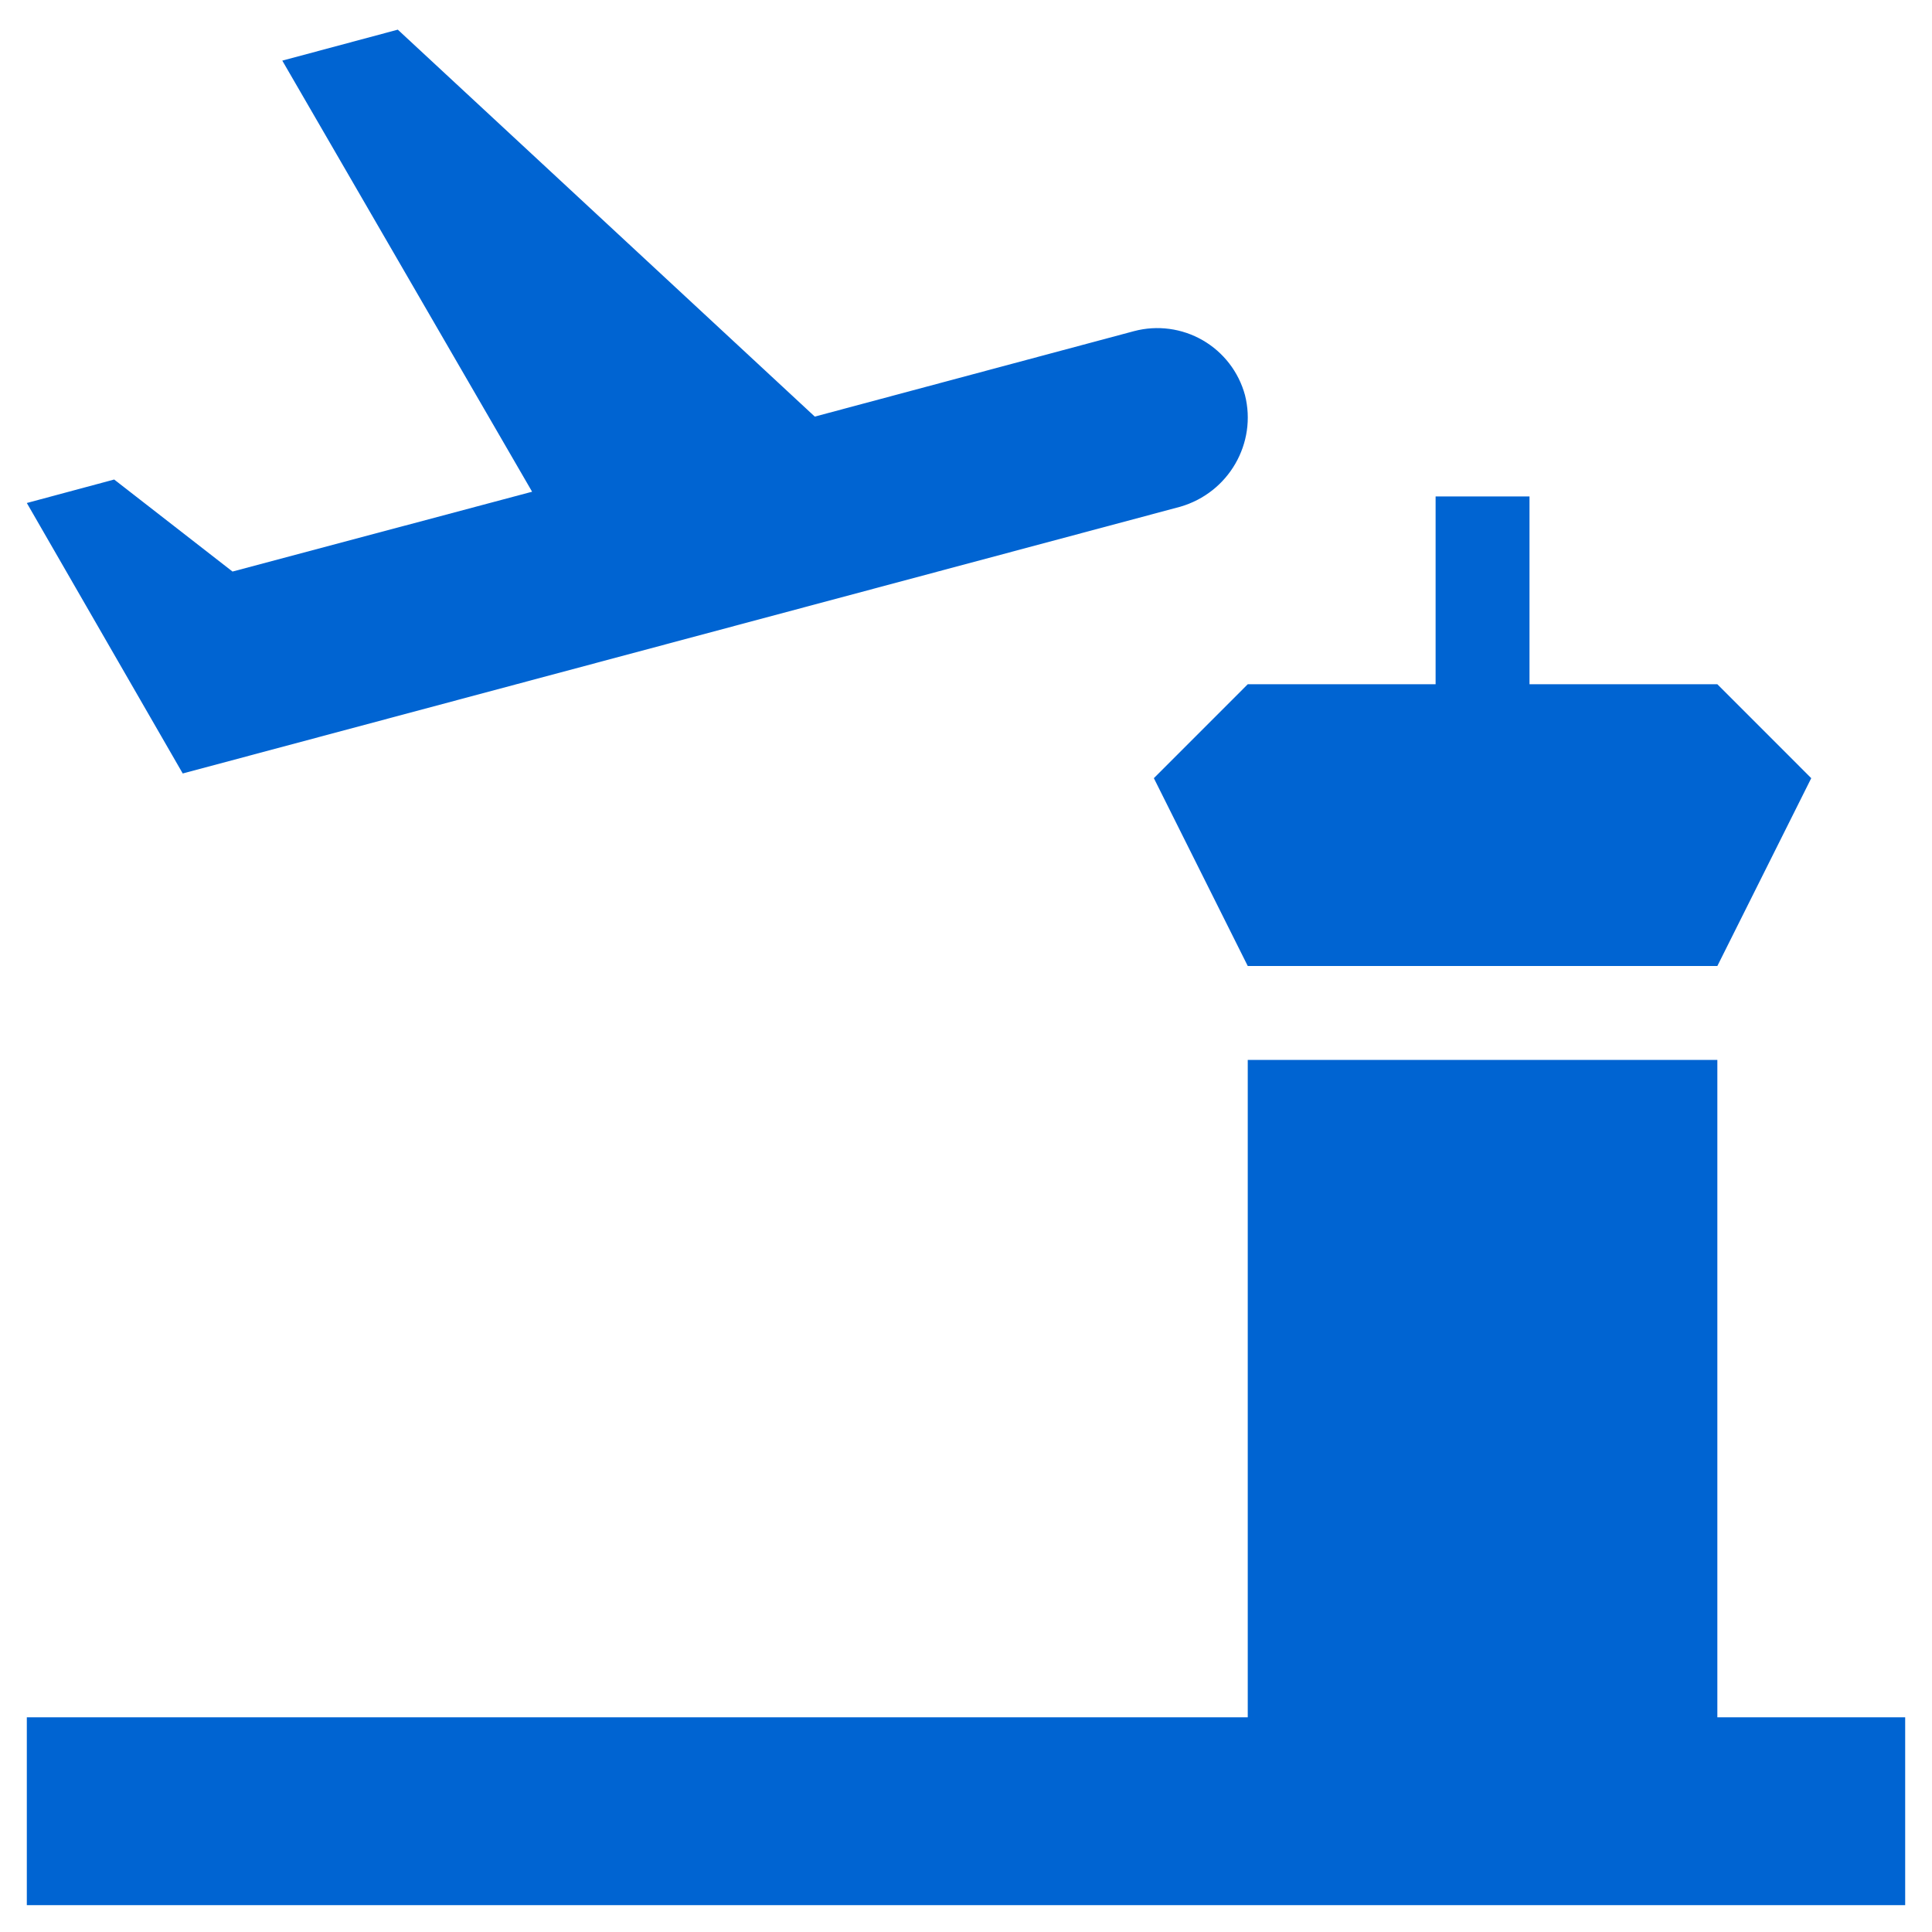 <svg width="60" height="60" viewBox="0 0 60 60" fill="none" xmlns="http://www.w3.org/2000/svg">
<path d="M38.663 12.267C38.467 11.549 37.995 10.938 37.35 10.566C36.706 10.195 35.94 10.093 35.221 10.283L25.304 12.938L12.354 0.921L8.767 1.883L16.525 15.271L7.221 17.75L3.546 14.892L0.833 15.621L5.675 24.021L36.65 15.738C38.167 15.3 39.042 13.754 38.663 12.267ZM56.25 24.167L53.334 30H38.75L35.834 24.167L38.75 21.25H44.584V15.417H47.5V21.25H53.334L56.25 24.167ZM59.167 53.333V59.167H0.833V53.333H38.75V32.917H53.334V53.333H59.167Z" fill="#0064D2"/>
</svg>
